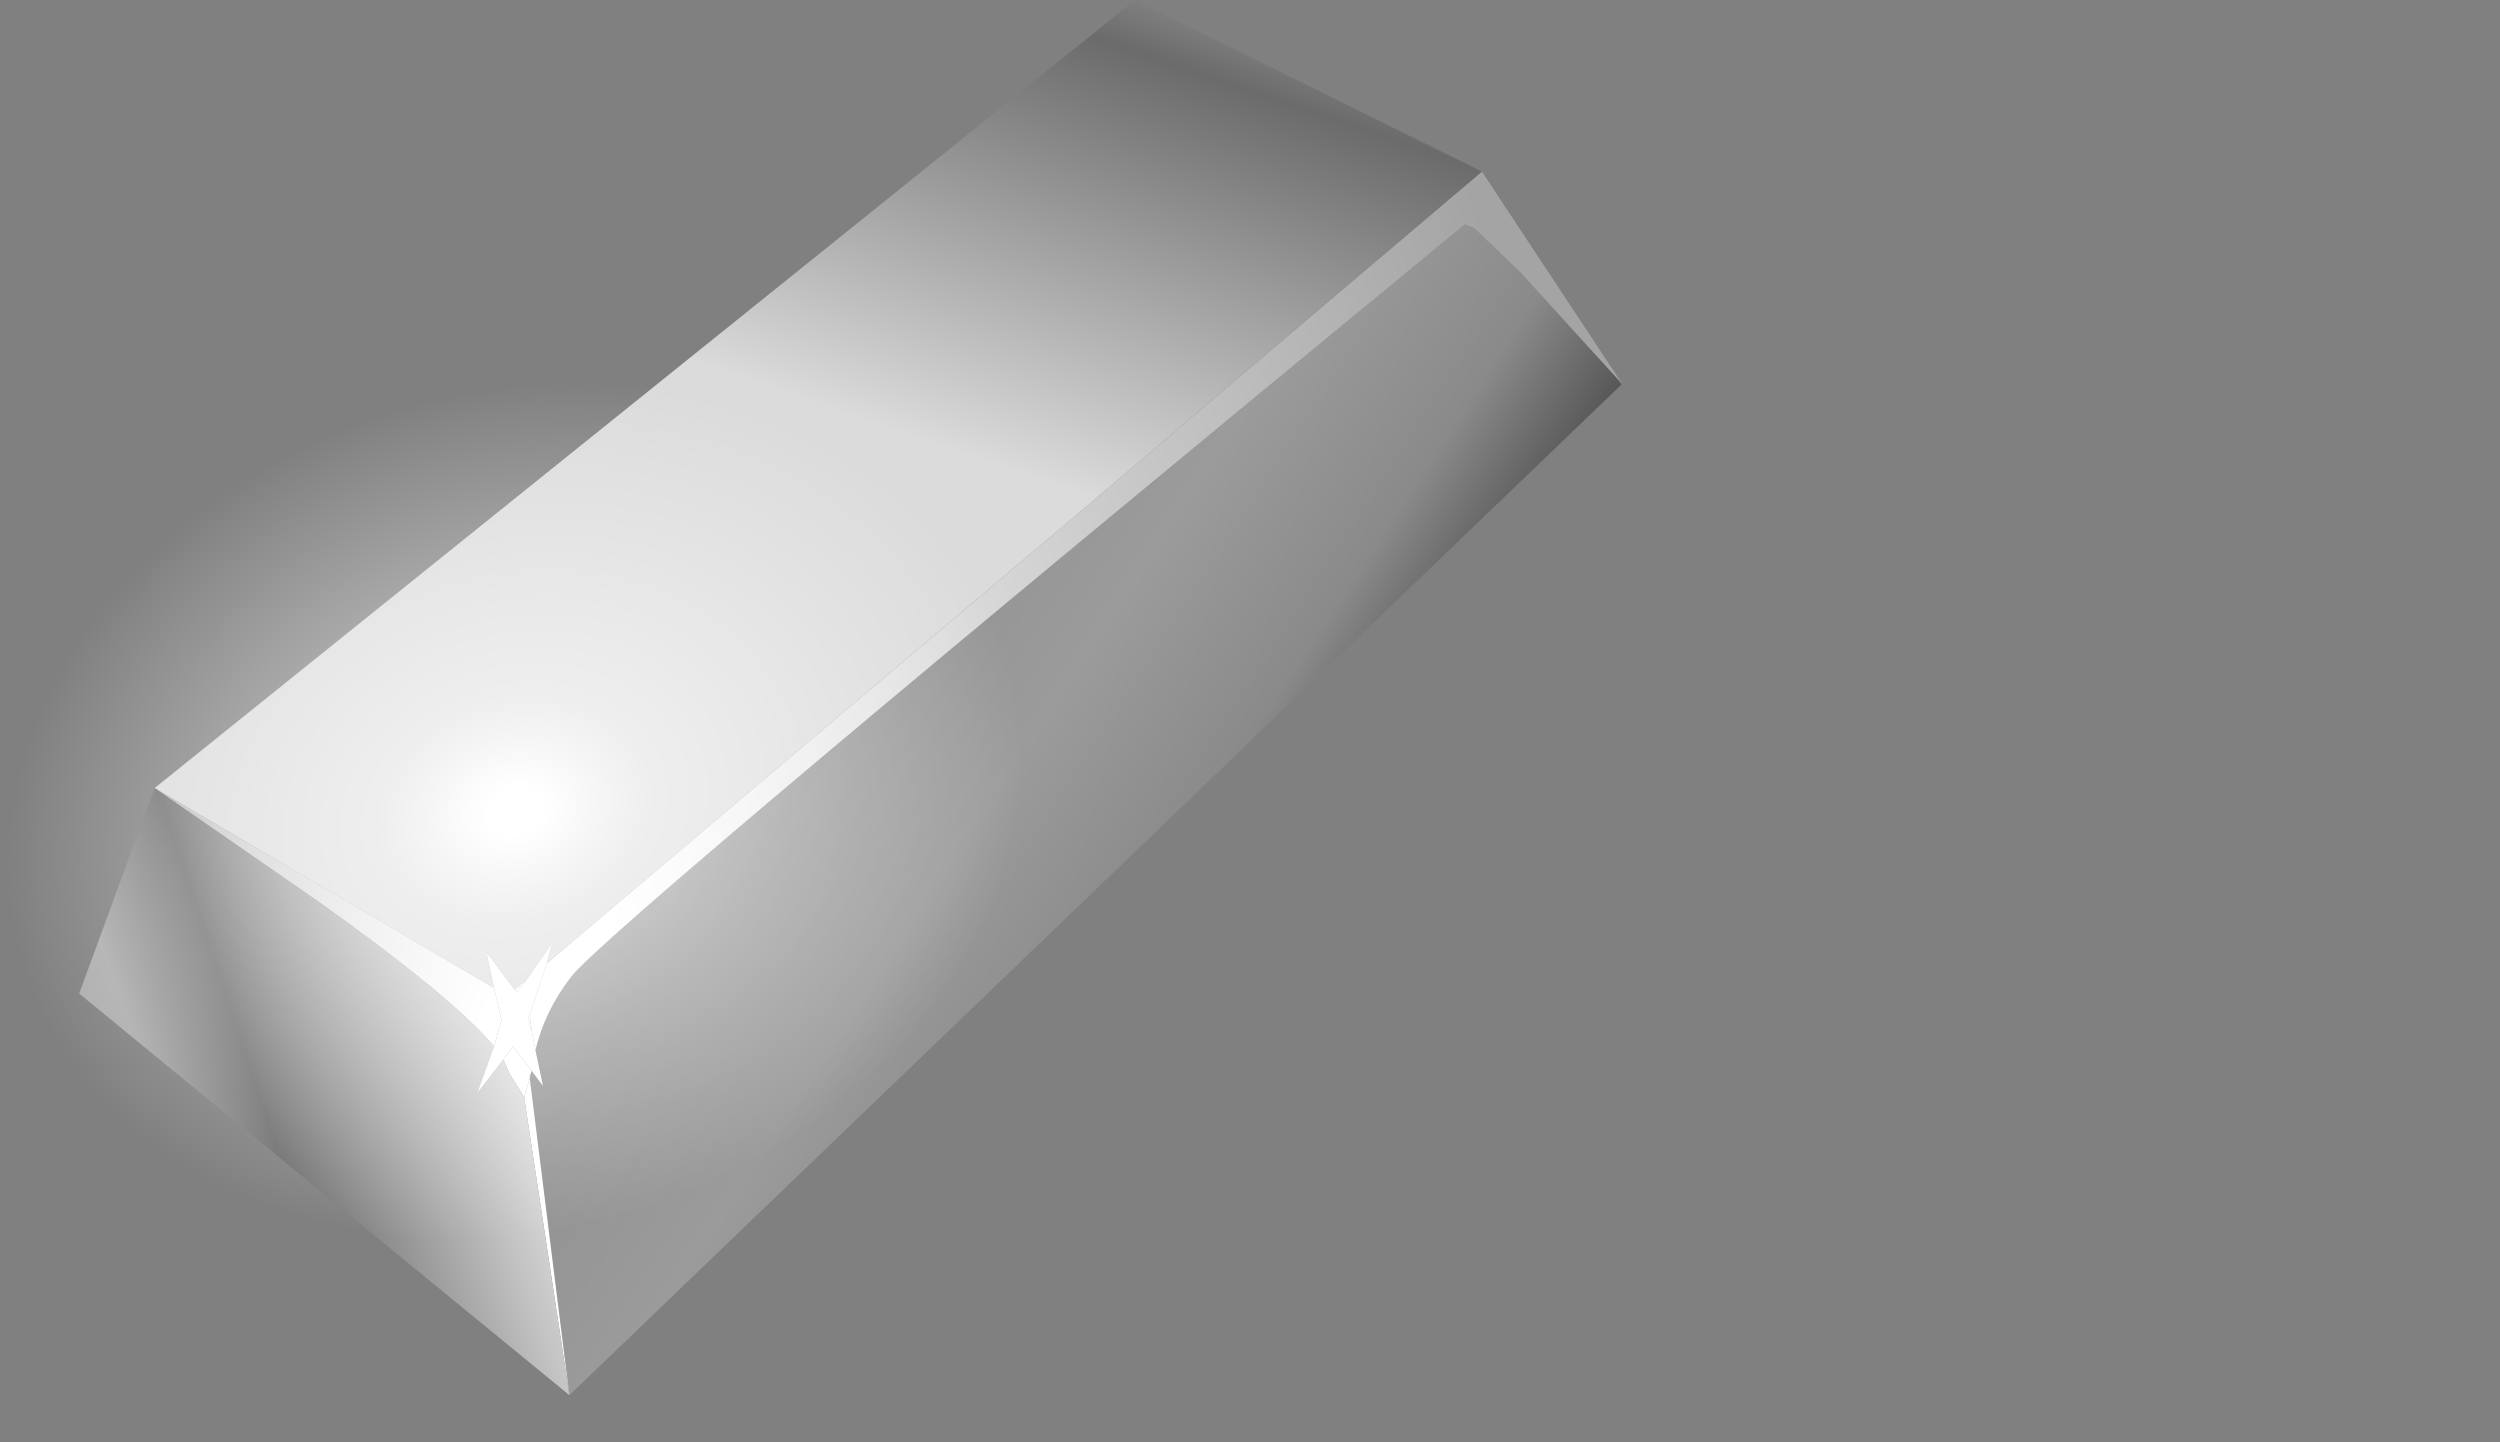 <?xml version="1.0" encoding="UTF-8" standalone="no"?>
<svg xmlns:xlink="http://www.w3.org/1999/xlink" height="38.25px" width="66.3px" xmlns="http://www.w3.org/2000/svg">
  <rect width="100%" height="100%" fill="#808080" stroke="none"/>
  <g transform="matrix(1.0, 0.0, 0.0, 1.0, 0.0, 0.0)">
    <use height="37.0" transform="matrix(1.0, 0.0, 0.0, 1.0, 0.0, 0.0)" width="43.0" xlink:href="#shape0"/>
  </g>
  <defs>
    <g id="shape0" transform="matrix(1.0, 0.0, 0.0, 1.0, 0.0, 0.0)">
      <path d="M42.9 10.05 L43.0 10.2 15.1 37.0 14.05 28.6 14.05 28.55 14.1 28.4 14.4 28.8 14.2 27.85 Q14.45 26.8 15.15 25.9 16.1 24.65 38.85 5.95 L39.1 6.05 40.3 7.2 42.9 10.05" fill="url(#gradient0)" fill-rule="evenodd" stroke="none"/>
      <path d="M39.3 4.55 L43.0 10.15 42.9 10.05 40.3 7.2 39.1 6.05 38.85 5.95 Q16.1 24.65 15.15 25.9 14.45 26.8 14.2 27.85 L14.1 27.35 14.05 26.9 14.5 25.55 39.3 4.55 M13.95 26.0 L13.8 26.2 13.75 26.15 13.95 26.0 M13.9 29.1 L14.05 28.6 15.1 37.0 13.9 29.1" fill="url(#gradient1)" fill-rule="evenodd" stroke="none"/>
      <path d="M4.1 20.9 L30.1 0.0 39.3 4.55 14.5 25.55 14.65 25.0 13.95 26.0 13.75 26.15 13.65 26.25 12.9 25.25 13.1 26.2 4.1 20.9" fill="url(#gradient2)" fill-rule="evenodd" stroke="none"/>
      <path d="M14.05 26.9 L14.1 27.35 14.0 27.0 14.05 26.9 M13.1 27.75 Q12.0 26.45 8.5 23.95 L4.1 20.9 13.1 26.2 13.3 27.05 13.1 27.75 M13.8 26.2 L13.7 26.3 13.65 26.25 13.75 26.15 13.8 26.2 M13.9 29.1 L13.5 28.45 13.35 28.1 13.6 27.75 14.1 28.4 14.05 28.55 14.05 28.6 13.9 29.1" fill="url(#gradient3)" fill-rule="evenodd" stroke="none"/>
      <path d="M15.1 37.0 L2.1 26.35 4.1 20.9 8.5 23.95 Q12.0 26.45 13.1 27.75 L12.65 29.0 13.35 28.1 13.5 28.45 13.9 29.1 15.1 37.0" fill="url(#gradient4)" fill-rule="evenodd" stroke="none"/>
      <path d="M14.5 25.55 L14.05 26.9 14.0 27.0 14.1 27.35 14.2 27.85 14.4 28.8 14.1 28.4 13.6 27.75 13.35 28.1 12.65 29.0 13.1 27.75 13.3 27.05 13.1 26.2 12.9 25.25 13.65 26.25 13.7 26.3 13.8 26.2 13.95 26.0 14.65 25.0 14.5 25.55" fill="#ffffff" fill-rule="evenodd" stroke="none"/>
      <path d="M26.95 17.45 Q28.3 21.85 25.35 26.15 22.45 30.4 16.95 32.1 11.45 33.8 6.6 31.85 1.75 29.95 0.4 25.55 -0.95 21.15 2.0 16.85 4.95 12.55 10.4 10.9 15.9 9.2 20.75 11.1 25.6 13.05 26.95 17.45" fill="url(#gradient5)" fill-rule="evenodd" stroke="none"/>
    </g>
    <linearGradient gradientTransform="matrix(-0.008, -0.005, -0.013, 0.02, 28.5, 22.75)" gradientUnits="userSpaceOnUse" id="gradient0" spreadMethod="pad" x1="-819.2" x2="819.2">
      <stop offset="0.0" stop-color="#303030"/>
      <stop offset="0.361" stop-color="#8a8a8a"/>
      <stop offset="0.675" stop-color="#9b9b9b"/>
      <stop offset="1.0" stop-color="#929292"/>
    </linearGradient>
    <linearGradient gradientTransform="matrix(0.016, -0.006, -0.013, -0.04, 28.25, 16.35)" gradientUnits="userSpaceOnUse" id="gradient1" spreadMethod="pad" x1="-819.2" x2="819.2">
      <stop offset="0.0" stop-color="#ffffff"/>
      <stop offset="0.992" stop-color="#a4a4a4"/>
    </linearGradient>
    <linearGradient gradientTransform="matrix(0.005, -0.017, -0.041, -0.014, 24.3, -3.7)" gradientUnits="userSpaceOnUse" id="gradient2" spreadMethod="pad" x1="-819.2" x2="819.2">
      <stop offset="0.0" stop-color="#dbdbdb"/>
      <stop offset="0.4" stop-color="#6b6b6b"/>
      <stop offset="0.62" stop-color="#cfcfcf"/>
    </linearGradient>
    <linearGradient gradientTransform="matrix(-0.008, -0.002, -0.007, 0.02, 7.25, 22.5)" gradientUnits="userSpaceOnUse" id="gradient3" spreadMethod="pad" x1="-819.2" x2="819.2">
      <stop offset="0.0" stop-color="#ffffff"/>
      <stop offset="0.992" stop-color="#a4a4a4"/>
    </linearGradient>
    <linearGradient gradientTransform="matrix(0.006, -0.002, -0.005, -0.015, 9.5, 29.0)" gradientUnits="userSpaceOnUse" id="gradient4" spreadMethod="pad" x1="-819.2" x2="819.2">
      <stop offset="0.0" stop-color="#adadad"/>
      <stop offset="0.259" stop-color="#6e6e6e"/>
      <stop offset="1.0" stop-color="#ededed"/>
    </linearGradient>
    <radialGradient cx="0" cy="0" gradientTransform="matrix(0.016, -0.005, -0.004, -0.013, 13.65, 21.5)" gradientUnits="userSpaceOnUse" id="gradient5" r="819.2" spreadMethod="pad">
      <stop offset="0.055" stop-color="#ffffff"/>
      <stop offset="0.208" stop-color="#ffffff" stop-opacity="0.647"/>
      <stop offset="0.271" stop-color="#ffffff" stop-opacity="0.537"/>
      <stop offset="1.0" stop-color="#ffffff" stop-opacity="0.0"/>
    </radialGradient>
  </defs>
</svg>
